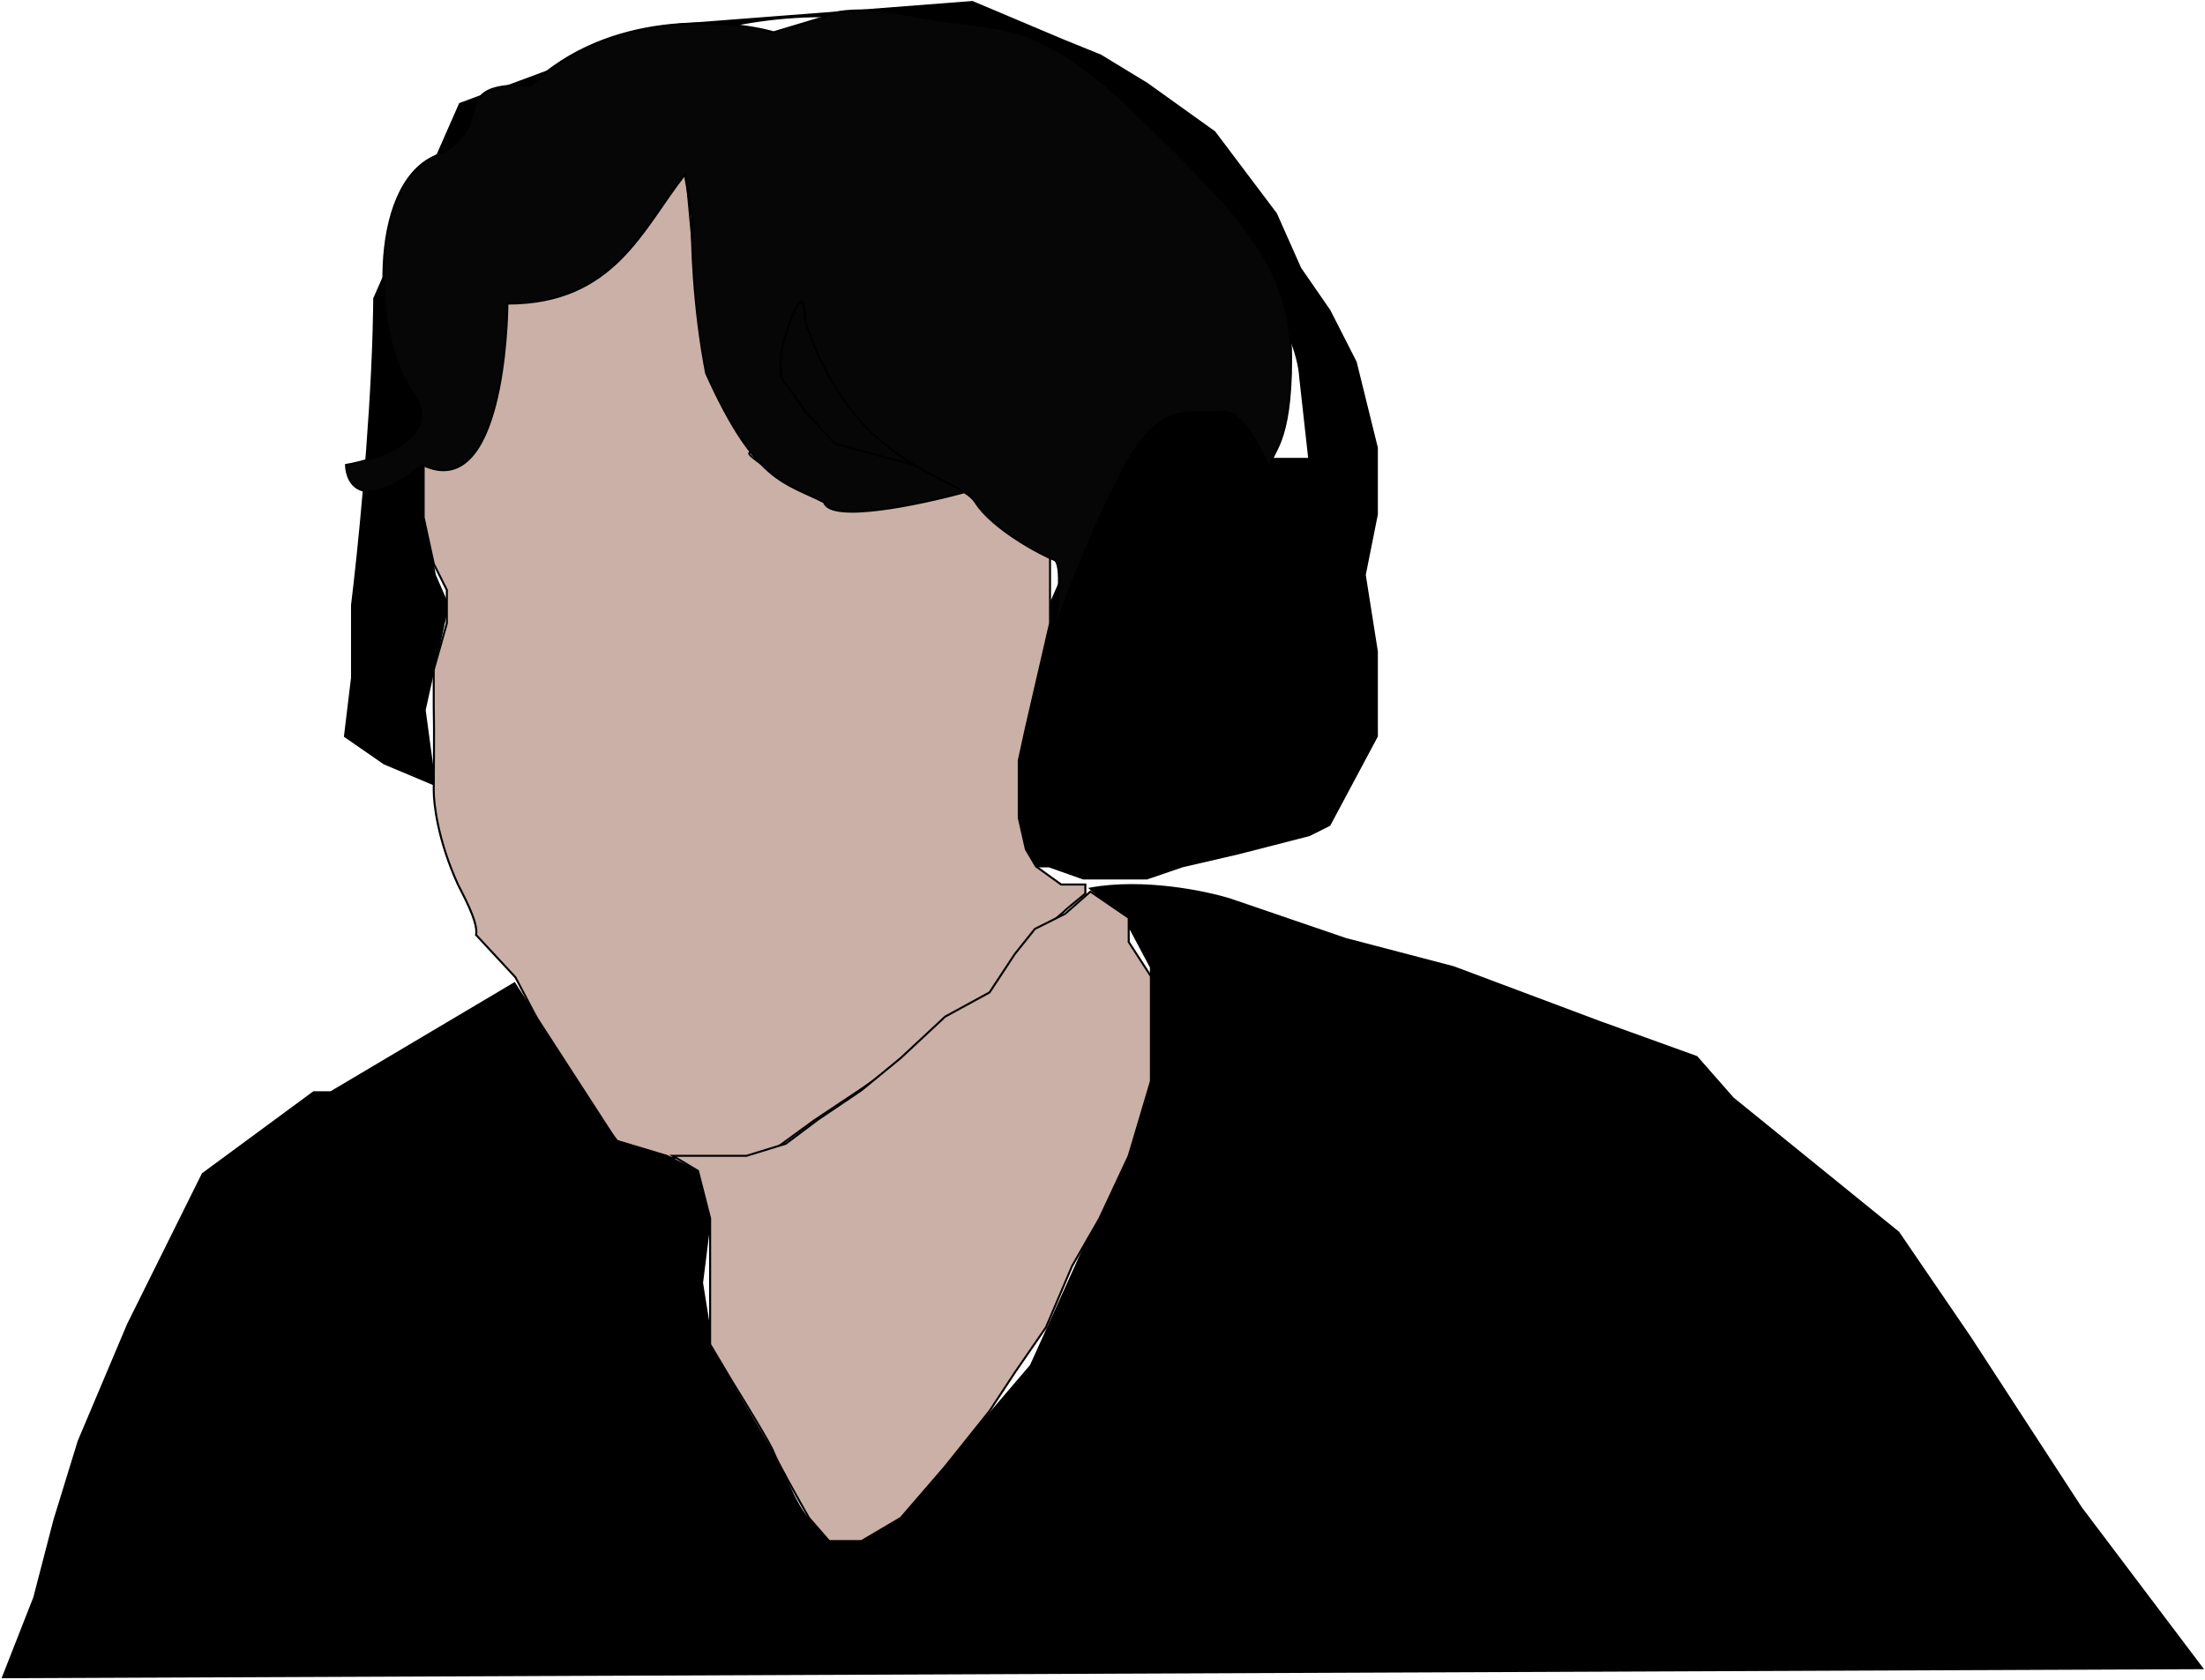 <svg width="1093" height="833" viewBox="0 0 1093 833" fill="none" xmlns="http://www.w3.org/2000/svg">
<g id="Headset">
<path d="M174.5 336V300C177.65 274.497 183.717 215.184 185.19 164.5L185.343 158.5C185.376 156.99 185.405 155.49 185.429 154C185.461 151.98 185.485 149.979 185.5 148L228 51.5L333 12.5L482 1L527 20L545.5 27.5L568.5 41.5L602 65.5L632.5 106L644.5 133L659 154L672 179.5L682.5 222V255L676.5 285L682.5 323V365L659 409L649 414L614 423L586 429.5L568.5 435.5H551H537L520 429.5H509.5L504 414L500.5 389L504 365L509.5 341.5L516 310L527 285L537 262.5L545.5 238L556 217.5L576 200.5L602 194L614 204.5L628 227.5H649L644.5 187C643.333 165.833 618.2 108.1 527 46.5C413 -30.5 314 30 273.5 41.5C241.1 50.7 218 147 210.5 194V227.5V255L215.5 285L222 300L215.5 329.5L210.5 352L215.5 389L190.5 378.5L171 365L174.5 336Z" fill="black"/>
<path d="M185.19 164.5C185.293 160.953 185.373 157.448 185.429 154C185.461 151.98 185.485 149.979 185.5 148L228 51.5L333 12.5L482 1L527 20L545.5 27.5L568.5 41.5L602 65.5L632.5 106L644.5 133L659 154L672 179.5L682.5 222V255L676.5 285L682.5 323V365L659 409L649 414L614 423L586 429.5L568.5 435.5H551H537L520 429.5H509.5L504 414L500.5 389L504 365L509.5 341.5L516 310L527 285L537 262.5L545.5 238L556 217.5L576 200.5L602 194L614 204.5L628 227.5H649L644.5 187C643.333 165.833 618.2 108.1 527 46.5C413 -30.5 314 30 273.5 41.5C241.1 50.7 218 147 210.5 194V227.5V255L215.5 285L222 300L215.5 329.5L210.5 352L215.5 389L190.5 378.5L171 365L174.5 336V300C177.65 274.497 183.717 215.184 185.19 164.5ZM185.19 164.5L185.343 158.5" stroke="black"/>
</g>
<path id="Face" d="M210 256.5V229.5L236 202L243.5 184.5L248.5 167V145H255.5L271.5 141.5L287 133.5L303 125.5L317.5 114L340 85L344.5 133.5L351.5 184.5C359.167 197.167 373.9 222.9 371.5 224.5C369.1 226.1 398.833 243.5 414 252C435.667 249.167 478.5 243.1 476.5 241.5C474.5 239.9 505 263.167 520.5 275V279.5V309L508.5 361L505 377V392V405.5L508.5 421L513.5 429.5L526 438.5H538V443L529.5 450L520.5 458L513.5 463.5L505 476L491 492L471.5 506L456 519.5L427.5 539.5L403.5 555.5L385 569L368 574H344.5H322L308.5 569L291 546.5L271.5 515L255.5 484.5L236 463.5C237.333 457 228.365 441.503 227 438.5C217 416.5 215 398.5 215 392C215 380.5 215.333 363.333 215 350.5V332L221.5 309V292.5L215 279.5L210 256.5Z" fill="#CAB0A6" stroke="black"/>
<g id="Hair" filter="url(#filter0_d_4_11)">
<path d="M383.5 12L408.5 4.5C411.667 2 425.6 -1.5 456 4.5C494 12 512 2.5 564.5 53.5C617 104.5 640 129.5 640 173.5C640 217.5 630 219.5 630 226.5C630 233.5 619 198 605 200C591 202 576 193.5 558 226.5C543.6 252.9 528.333 292.167 522.5 308.5C524.333 297.5 526.9 275.1 522.5 273.5C517 271.5 492 258.5 483.5 245C482.378 243.218 480.488 241.618 478 240.014C456.167 246.009 411.7 255.4 408.5 245C389 235 374.5 235.5 350 181C343.6 147.8 342.667 115.167 343 103L339.5 82.5C318.333 109.333 304.5 146.5 251.5 146.5C251.5 154.5 249.5 245.5 209.5 226.5C179.9 250.1 171.833 236.333 171.5 226.5C189 223.5 220.1 212.1 204.5 190.5C185 163.5 182.17 88.37 215.5 73.5C248 59 219.5 36.5 263 38.5C301.8 1.3 359.5 5.333 383.5 12Z" fill="#060606"/>
<path d="M453.215 226.5C434.632 215.301 412.224 196.143 399 154.5C399 134.9 392.333 152.333 389 163.5C387.333 169.167 385 181.6 389 186C393 190.4 397.333 197.167 399 200L414 216L438 222.5L453.215 226.5ZM453.215 226.5C463.294 232.574 472.248 236.306 478 240.014M478 240.014C480.488 241.618 482.378 243.218 483.5 245C492 258.5 517 271.5 522.5 273.5C526.9 275.1 524.333 297.5 522.5 308.5C528.333 292.167 543.6 252.9 558 226.5C576 193.5 591 202 605 200C619 198 630 233.5 630 226.5C630 219.5 640 217.5 640 173.5C640 129.5 617 104.5 564.5 53.5C512 2.5 494 12 456 4.5C425.6 -1.5 411.667 2 408.5 4.5L383.5 12C359.5 5.333 301.8 1.3 263 38.5C219.5 36.5 248 59 215.5 73.5C182.17 88.37 185 163.5 204.5 190.5C220.1 212.1 189 223.5 171.5 226.5C171.833 236.333 179.9 250.1 209.5 226.5C249.5 245.5 251.5 154.5 251.5 146.5C304.5 146.5 318.333 109.333 339.5 82.5L343 103C342.667 115.167 343.6 147.8 350 181C374.5 235.5 389 235 408.5 245C411.7 255.4 456.167 246.009 478 240.014Z" stroke="black"/>
</g>
<path id="Shirt" d="M610 446C597.833 442.167 566.9 435.7 540.5 440.5L558 456L570.5 479.5V506.5V534.5L558 573L511 677L467 728.5C454.667 741 426.8 765.4 414 763C401.2 760.6 391.333 739 388 728.5L364.5 689L352 661L348 636L352 604L348 582L330.5 573L305.5 565.5L255 487.5L164 541.5H155.5L100.5 582L63.5 656.5L39 714.5L27 753.5L17 792L1.5 831.5L1091.5 827L1031.5 747.5L976.5 663L941 611L859 544.5L841 524L792.5 506.5L720.5 479.5L667 465.5L610 446Z" fill="black" stroke="black"/>
<path id="Vector 1" d="M346 580.5L333.5 573H352H370L389.5 567L405.5 555L427 540.5L446.5 524.5L468.5 504L490.5 492L503 473L513 460.5L528 453L540.5 442L559.5 455V467L570.5 484V513.5V536L559.5 573L545 604L531.5 627.5L518.5 658L503 680.5L490.5 699.5L468.5 727L446.5 752.5L427 764H411L401 752.5C395.667 743.167 384.7 723.6 383.5 720C382.3 716.4 369.333 695.167 363 685L352 666.5V641.5V604L346 580.5Z" fill="#CAB0A6" stroke="black"/>
<defs>
<filter id="filter0_d_4_11" x="166.986" y="0.687" width="477.515" height="315.981" filterUnits="userSpaceOnUse" color-interpolation-filters="sRGB">
<feFlood flood-opacity="0" result="BackgroundImageFix"/>
<feColorMatrix in="SourceAlpha" type="matrix" values="0 0 0 0 0 0 0 0 0 0 0 0 0 0 0 0 0 0 127 0" result="hardAlpha"/>
<feOffset dy="4"/>
<feGaussianBlur stdDeviation="2"/>
<feComposite in2="hardAlpha" operator="out"/>
<feColorMatrix type="matrix" values="0 0 0 0 0 0 0 0 0 0 0 0 0 0 0 0 0 0 0.25 0"/>
<feBlend mode="normal" in2="BackgroundImageFix" result="effect1_dropShadow_4_11"/>
<feBlend mode="normal" in="SourceGraphic" in2="effect1_dropShadow_4_11" result="shape"/>
</filter>
</defs>
</svg>
